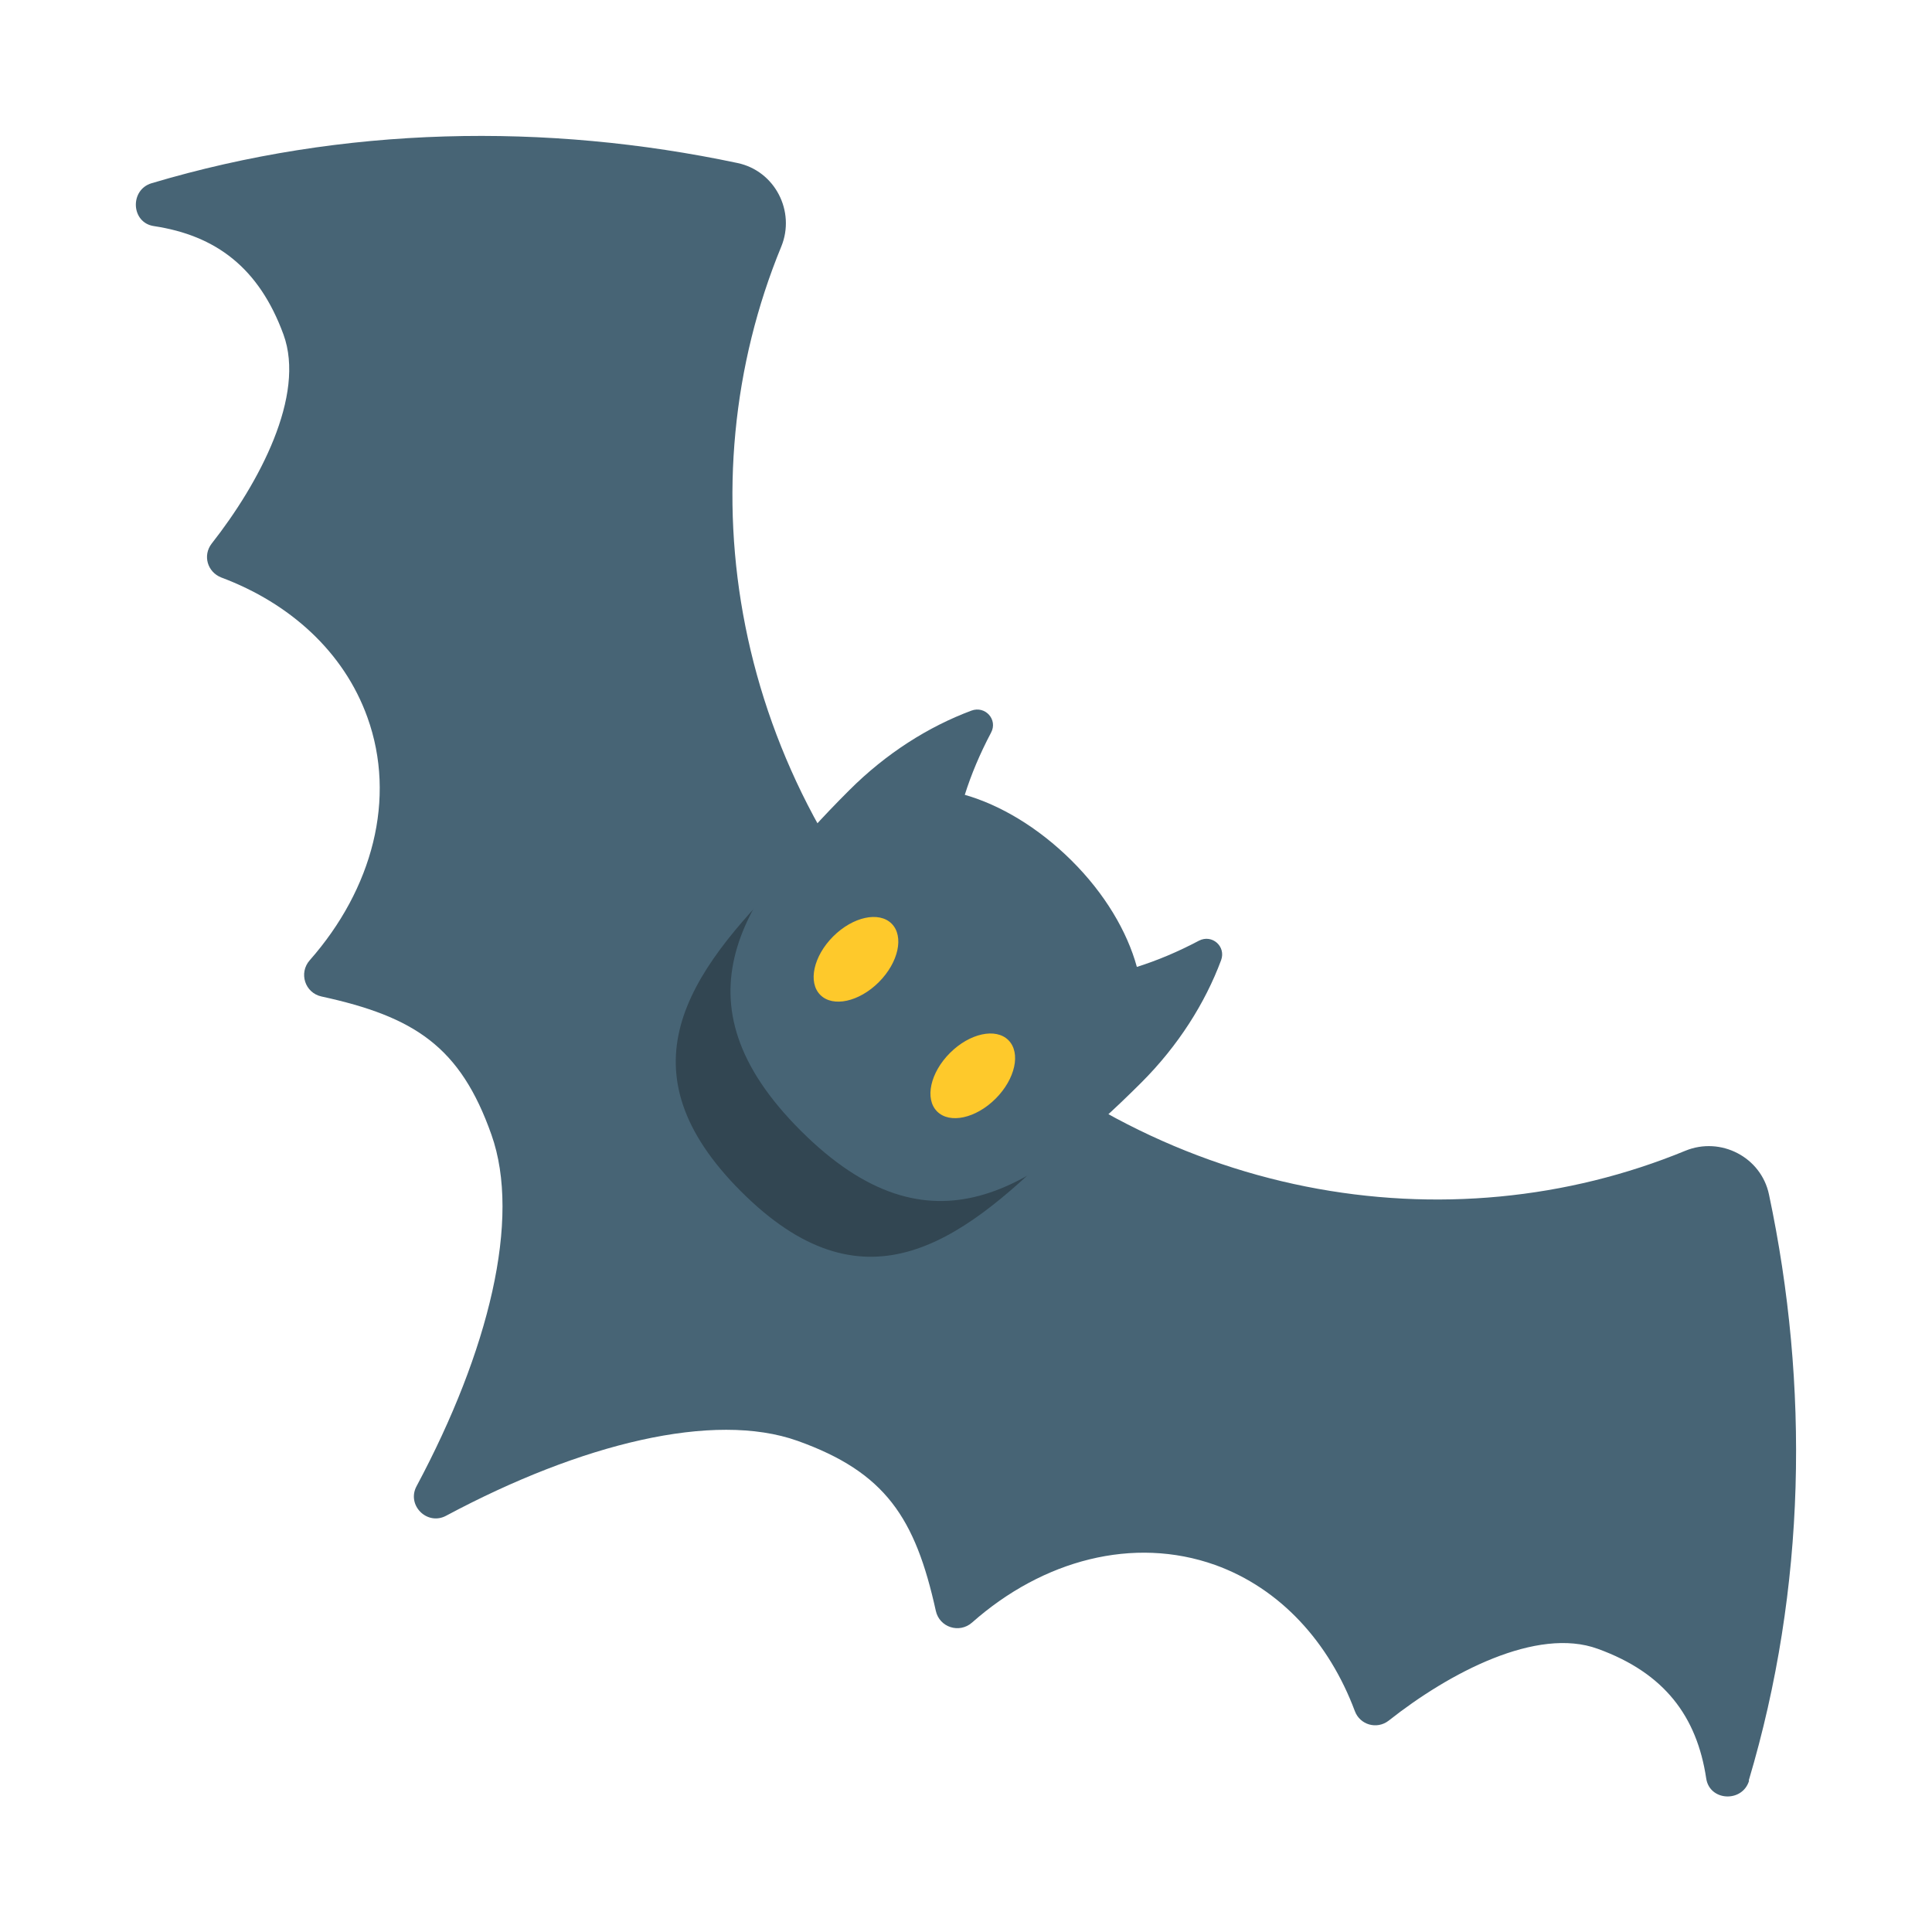 <?xml version="1.0" encoding="UTF-8"?>
<svg id="Layer_2" data-name="Layer 2" xmlns="http://www.w3.org/2000/svg" viewBox="0 0 64 64">
  <defs>
    <style>
      .cls-1 {
        fill: #fec92b;
      }

      .cls-2 {
        fill: #476475;
      }

      .cls-3 {
        fill: #324652;
      }

      .cls-4 {
        fill: #1a1a1a;
        opacity: 0;
      }
    </style>
  </defs>
  <g id="Rough">
    <g>
      <rect class="cls-4" width="64" height="64"/>
      <g>
        <path class="cls-2" d="M57.93,58.98c1.9-6.37,2.01-13.09,.67-19.41-.26-1.24-1.6-1.93-2.77-1.45-7.82,3.22-17.52,1.72-24.6-5.35s-8.57-16.78-5.35-24.6c.48-1.17-.21-2.51-1.45-2.77-6.33-1.34-13.04-1.23-19.41,.67-.73,.22-.68,1.31,.08,1.42,2.05,.31,3.48,1.38,4.29,3.59,.74,2.02-.8,4.92-2.38,6.93-.3,.39-.14,.94,.32,1.12,2.27,.85,4.06,2.46,4.84,4.63,.97,2.69,.17,5.69-1.91,8.05-.37,.42-.16,1.08,.39,1.2,3.08,.67,4.6,1.66,5.63,4.58,.99,2.79-.09,7.17-2.48,11.64-.34,.63,.35,1.32,.98,.98,4.47-2.39,8.86-3.47,11.64-2.48,2.91,1.04,3.9,2.55,4.58,5.63,.12,.55,.78,.76,1.2,.39,2.35-2.08,5.35-2.87,8.05-1.91,2.17,.78,3.78,2.57,4.63,4.84,.17,.46,.73,.62,1.12,.32,2.01-1.59,4.91-3.12,6.93-2.38,2.21,.8,3.28,2.24,3.59,4.29,.11,.76,1.2,.81,1.42,.08Z"/>
        <path class="cls-3" d="M37.47,34.21c.16-.42-.28-.81-.68-.6-.65,.34-1.29,.61-1.91,.81-.3-1.09-.99-2.26-2.01-3.28s-2.2-1.71-3.28-2.01c.2-.62,.47-1.26,.81-1.91,.21-.4-.18-.84-.6-.68-1.32,.49-2.62,1.31-3.76,2.45-3.31,3.31-5.5,6.47-1.49,10.48s7.17,1.81,10.48-1.49c1.14-1.14,1.96-2.44,2.45-3.76Z"/>
        <path class="cls-2" d="M40.45,31.81c.17-.46-.3-.87-.73-.65-.7,.37-1.39,.66-2.06,.87-.32-1.17-1.06-2.43-2.17-3.53s-2.37-1.84-3.53-2.17c.21-.67,.5-1.36,.87-2.06,.23-.43-.19-.9-.65-.73-1.42,.53-2.82,1.41-4.05,2.64-3.56,3.56-5.92,6.97-1.6,11.28s7.72,1.95,11.28-1.6c1.22-1.22,2.11-2.63,2.64-4.05Z"/>
        <ellipse class="cls-1" cx="32.22" cy="35.64" rx="1.67" ry="1.07" transform="translate(-15.76 33.22) rotate(-45)"/>
        <ellipse class="cls-1" cx="28.36" cy="31.78" rx="1.67" ry="1.07" transform="translate(-14.17 29.36) rotate(-45)"/>
      </g>
    </g>
  </g>
</svg>